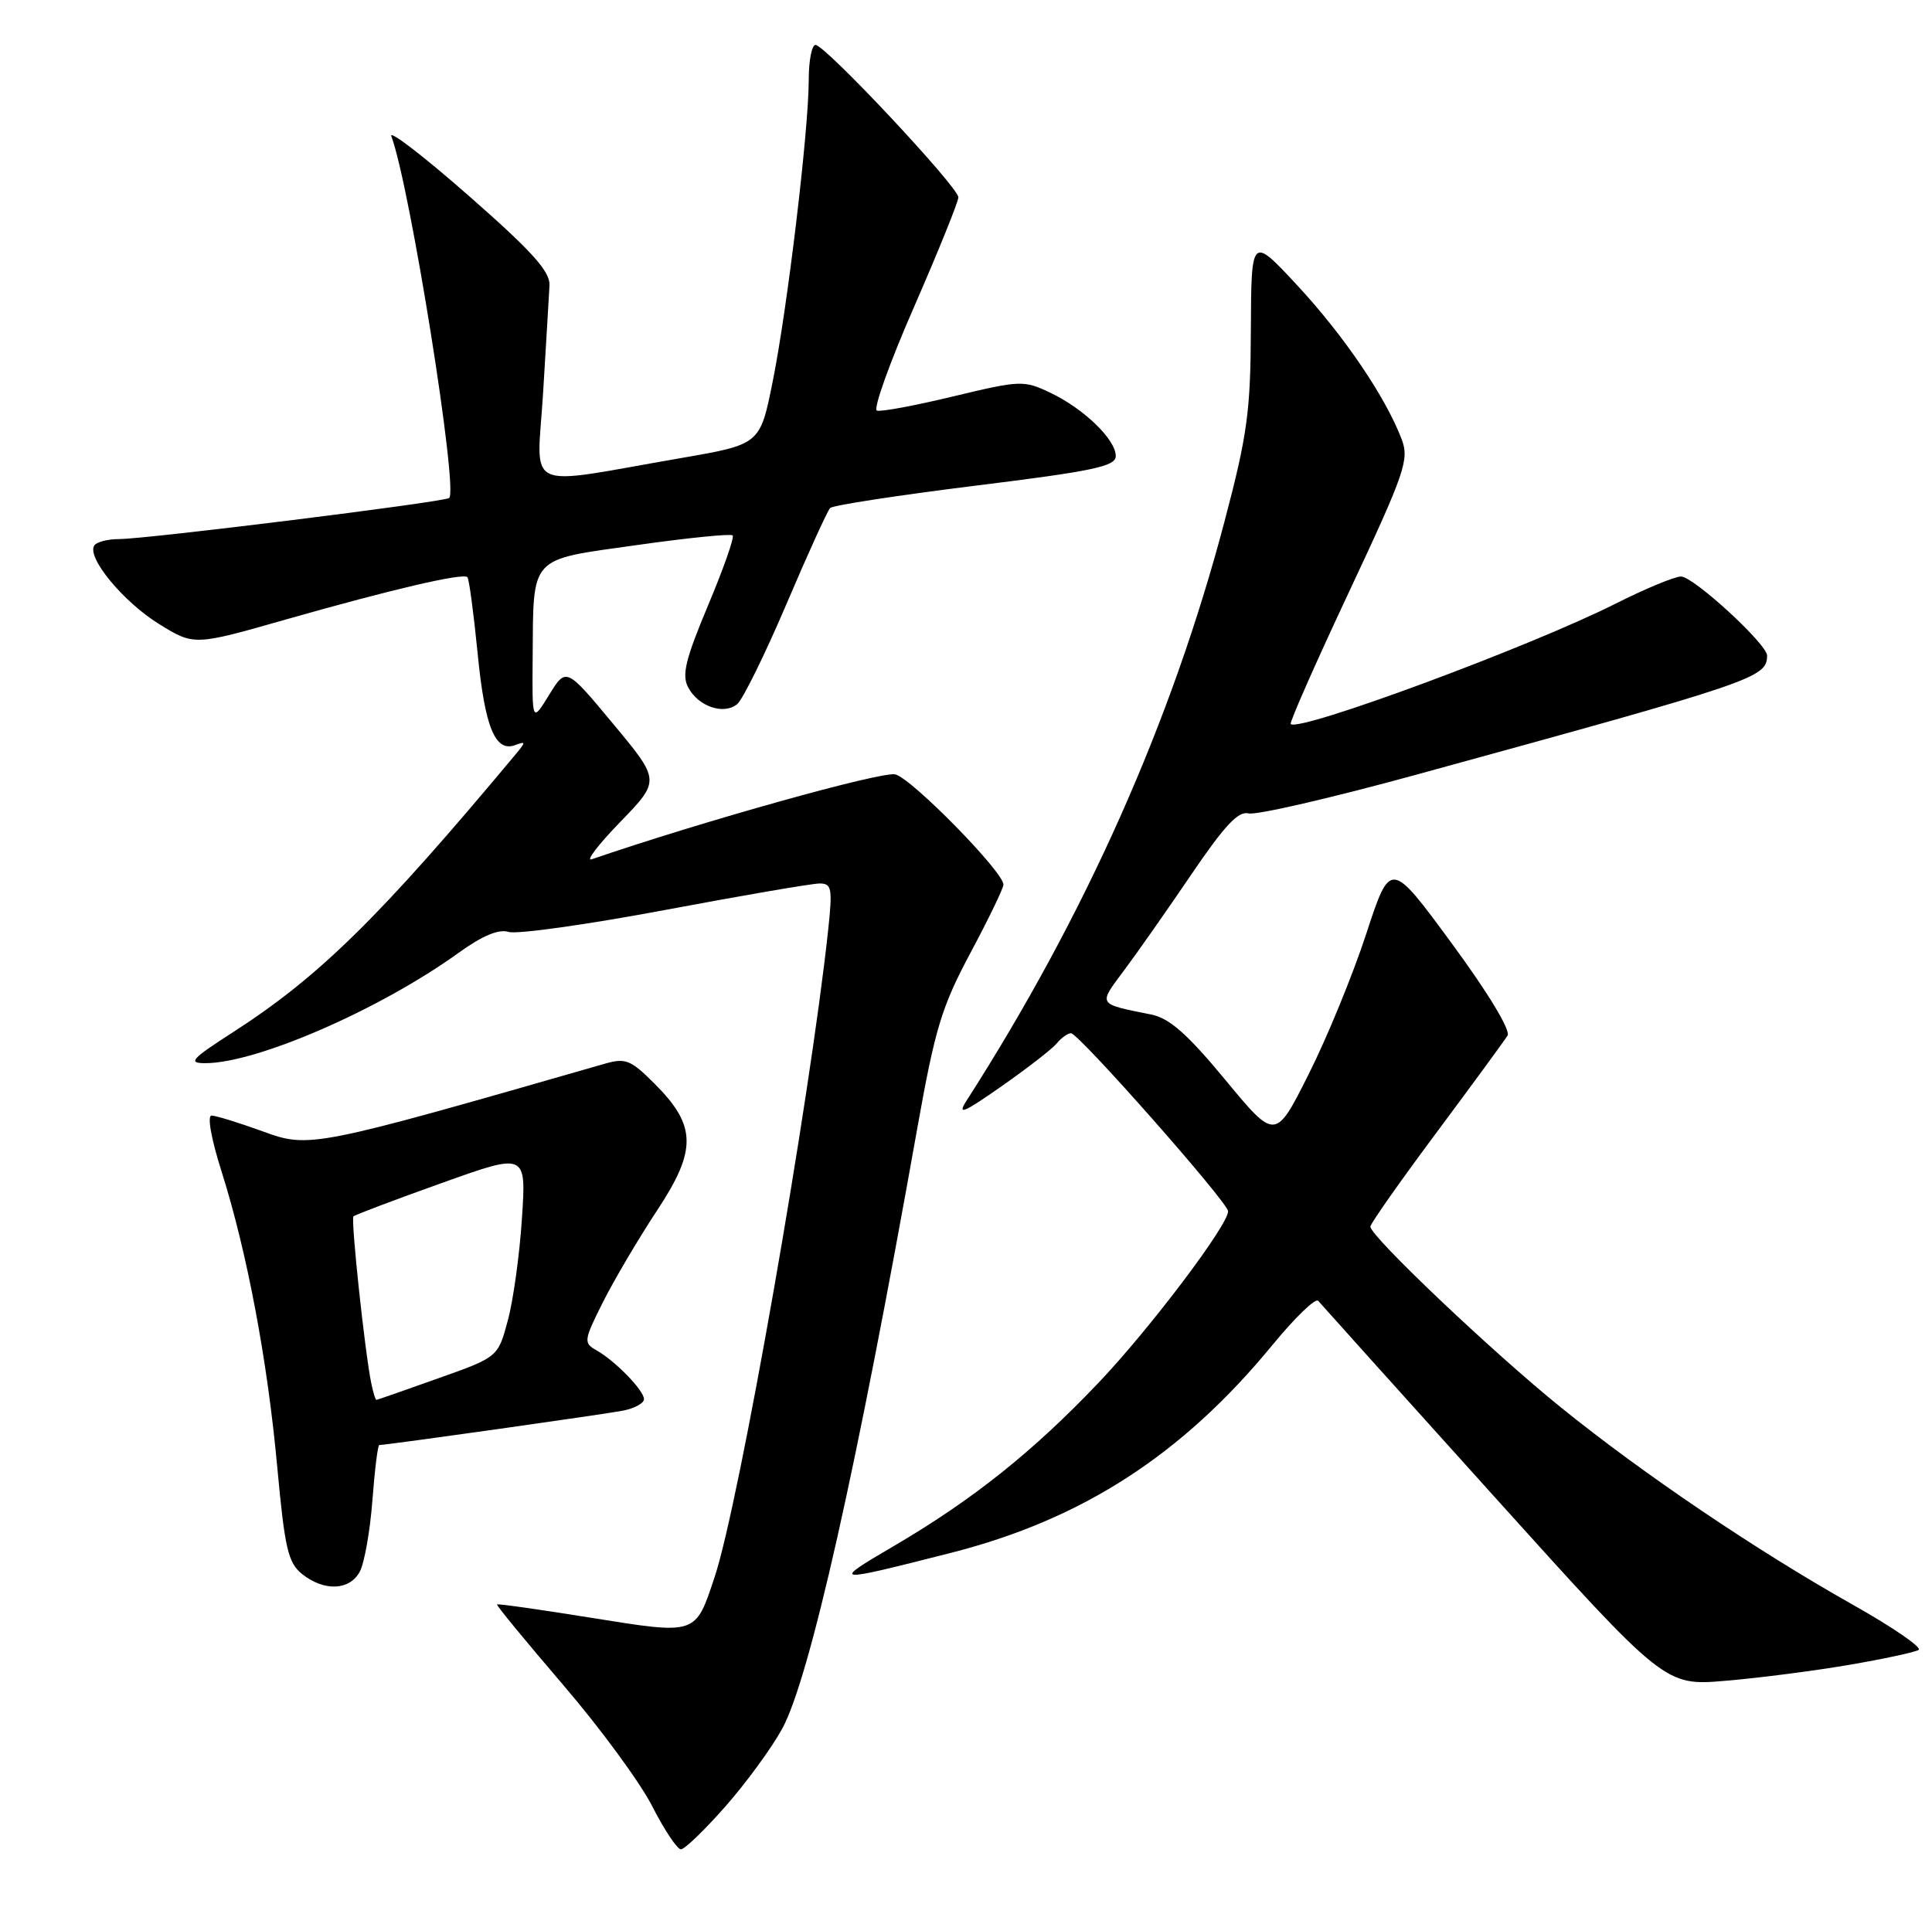 <?xml version="1.0" encoding="UTF-8" standalone="no"?>
<!DOCTYPE svg PUBLIC "-//W3C//DTD SVG 1.1//EN" "http://www.w3.org/Graphics/SVG/1.1/DTD/svg11.dtd" >
<svg xmlns="http://www.w3.org/2000/svg" xmlns:xlink="http://www.w3.org/1999/xlink" version="1.1" viewBox="0 0 258 256">
 <g >
 <path fill="currentColor"
d=" M 96.89 241.25 C 99.67 238.09 103.07 233.43 104.45 230.90 C 108.11 224.20 114.41 196.18 122.53 150.50 C 124.87 137.39 125.75 134.46 129.60 127.26 C 132.02 122.73 134.00 118.63 134.00 118.15 C 134.00 116.45 121.77 103.98 119.56 103.43 C 117.80 102.98 93.64 109.74 79.01 114.77 C 78.18 115.05 79.90 112.80 82.84 109.77 C 88.18 104.25 88.18 104.25 81.89 96.69 C 75.60 89.12 75.60 89.12 73.33 92.81 C 71.06 96.50 71.06 96.50 71.13 88.00 C 71.24 74.07 70.54 74.84 84.99 72.81 C 91.81 71.84 97.59 71.26 97.84 71.51 C 98.09 71.76 96.61 75.97 94.55 80.87 C 91.52 88.10 91.02 90.17 91.91 91.83 C 93.27 94.38 96.66 95.52 98.45 94.04 C 99.19 93.42 102.15 87.42 105.01 80.71 C 107.87 73.99 110.50 68.21 110.86 67.85 C 111.21 67.49 119.94 66.15 130.25 64.87 C 146.01 62.92 149.00 62.29 149.00 60.91 C 149.00 58.70 144.73 54.58 140.25 52.45 C 136.71 50.77 136.26 50.79 127.31 52.94 C 122.21 54.17 117.61 55.03 117.10 54.84 C 116.58 54.65 118.81 48.42 122.06 41.00 C 125.30 33.58 127.96 26.99 127.98 26.36 C 128.00 25.01 110.20 6.00 108.90 6.00 C 108.41 6.00 108.00 8.09 108.00 10.65 C 108.00 17.37 105.15 41.22 103.18 50.99 C 101.50 59.35 101.50 59.35 91.00 61.17 C 69.45 64.89 71.71 65.96 72.53 52.40 C 72.93 45.85 73.31 39.42 73.38 38.11 C 73.47 36.25 71.06 33.57 62.55 26.11 C 56.53 20.82 51.90 17.27 52.26 18.20 C 54.73 24.73 61.28 65.71 59.97 66.52 C 59.05 67.09 19.56 72.00 15.89 72.00 C 14.37 72.00 12.87 72.39 12.58 72.88 C 11.58 74.48 16.48 80.40 21.23 83.34 C 25.92 86.24 25.92 86.24 38.21 82.73 C 52.30 78.72 61.83 76.49 62.42 77.09 C 62.64 77.32 63.25 81.88 63.78 87.23 C 64.75 97.19 66.14 100.54 68.85 99.50 C 70.22 98.98 70.22 99.11 68.89 100.71 C 50.70 122.52 42.62 130.46 31.09 137.88 C 25.52 141.47 25.04 142.00 27.42 142.00 C 34.28 142.00 50.74 134.83 61.23 127.27 C 64.43 124.96 66.60 124.06 67.92 124.47 C 68.99 124.81 78.37 123.50 88.75 121.55 C 99.14 119.60 108.45 118.00 109.45 118.00 C 111.07 118.00 111.19 118.63 110.59 124.25 C 108.11 147.26 98.73 200.73 95.43 210.64 C 92.84 218.42 93.09 218.34 78.97 216.08 C 72.16 214.98 66.49 214.18 66.37 214.29 C 66.26 214.41 70.22 219.22 75.17 225.00 C 80.13 230.78 85.50 238.09 87.10 241.25 C 88.71 244.41 90.44 247.00 90.93 247.00 C 91.43 247.00 94.11 244.41 96.89 241.25 Z  M 246.89 222.37 C 251.51 221.58 255.70 220.68 256.21 220.37 C 256.72 220.06 252.78 217.35 247.46 214.35 C 234.56 207.09 219.43 196.86 208.47 188.00 C 199.33 180.62 183.00 165.12 183.00 163.83 C 183.00 163.44 186.96 157.81 191.80 151.31 C 196.64 144.81 200.92 138.96 201.32 138.31 C 201.75 137.61 198.71 132.58 193.86 125.99 C 185.68 114.86 185.68 114.86 182.44 124.75 C 180.66 130.18 177.21 138.61 174.76 143.47 C 170.32 152.32 170.32 152.32 163.63 144.23 C 158.54 138.08 156.17 135.99 153.72 135.50 C 146.51 134.05 146.64 134.25 150.06 129.67 C 151.78 127.38 155.83 121.60 159.06 116.84 C 163.52 110.27 165.37 108.28 166.74 108.64 C 167.73 108.90 177.76 106.59 189.02 103.50 C 234.48 91.03 235.94 90.53 235.98 87.57 C 236.01 86.06 226.15 77.00 224.48 77.00 C 223.64 77.00 219.71 78.63 215.76 80.62 C 204.33 86.38 173.47 97.81 172.36 96.70 C 172.18 96.52 175.69 88.55 180.17 79.01 C 187.63 63.10 188.21 61.40 187.18 58.67 C 185.07 53.09 179.51 44.88 173.30 38.18 C 167.10 31.50 167.10 31.50 167.04 44.00 C 167.00 54.98 166.57 58.10 163.51 69.69 C 156.47 96.37 144.93 122.27 129.09 146.98 C 127.78 149.02 128.61 148.68 133.74 145.09 C 137.18 142.68 140.50 140.11 141.12 139.36 C 141.74 138.61 142.59 138.00 143.02 138.00 C 144.05 138.00 164.00 160.61 164.00 161.78 C 164.00 163.64 153.58 177.44 146.72 184.66 C 137.99 193.85 129.95 200.27 119.50 206.41 C 110.91 211.45 111.03 211.46 127.00 207.40 C 144.55 202.93 157.89 194.30 169.94 179.62 C 172.94 175.97 175.67 173.33 176.03 173.74 C 176.38 174.16 186.94 185.90 199.50 199.84 C 222.34 225.18 222.34 225.18 230.42 224.49 C 234.86 224.12 242.28 223.16 246.89 222.37 Z  M 48.05 209.91 C 48.66 208.76 49.42 204.48 49.73 200.41 C 50.04 196.33 50.45 193.00 50.65 193.00 C 51.67 193.00 80.89 188.87 83.25 188.40 C 84.76 188.09 86.00 187.41 86.00 186.88 C 86.00 185.71 82.13 181.73 79.62 180.33 C 77.91 179.37 77.96 179.01 80.52 173.91 C 82.02 170.93 85.26 165.44 87.72 161.71 C 93.09 153.59 93.03 150.36 87.41 144.74 C 84.19 141.53 83.54 141.27 80.67 142.10 C 41.79 153.28 41.30 153.38 35.12 151.12 C 31.92 149.96 28.83 149.00 28.25 149.00 C 27.65 149.00 28.21 152.13 29.58 156.44 C 32.98 167.18 35.72 181.66 37.03 196.00 C 38.03 206.82 38.47 208.73 40.34 210.23 C 43.29 212.58 46.69 212.44 48.05 209.91 Z  M 49.58 184.75 C 48.72 180.58 46.83 162.84 47.20 162.46 C 47.41 162.26 52.68 160.26 58.93 158.03 C 70.28 153.96 70.28 153.96 69.70 162.73 C 69.39 167.55 68.54 173.70 67.81 176.38 C 66.50 181.26 66.50 181.26 58.50 184.10 C 54.10 185.67 50.40 186.96 50.27 186.97 C 50.14 186.99 49.83 185.99 49.58 184.75 Z "/>
</g>
</svg>